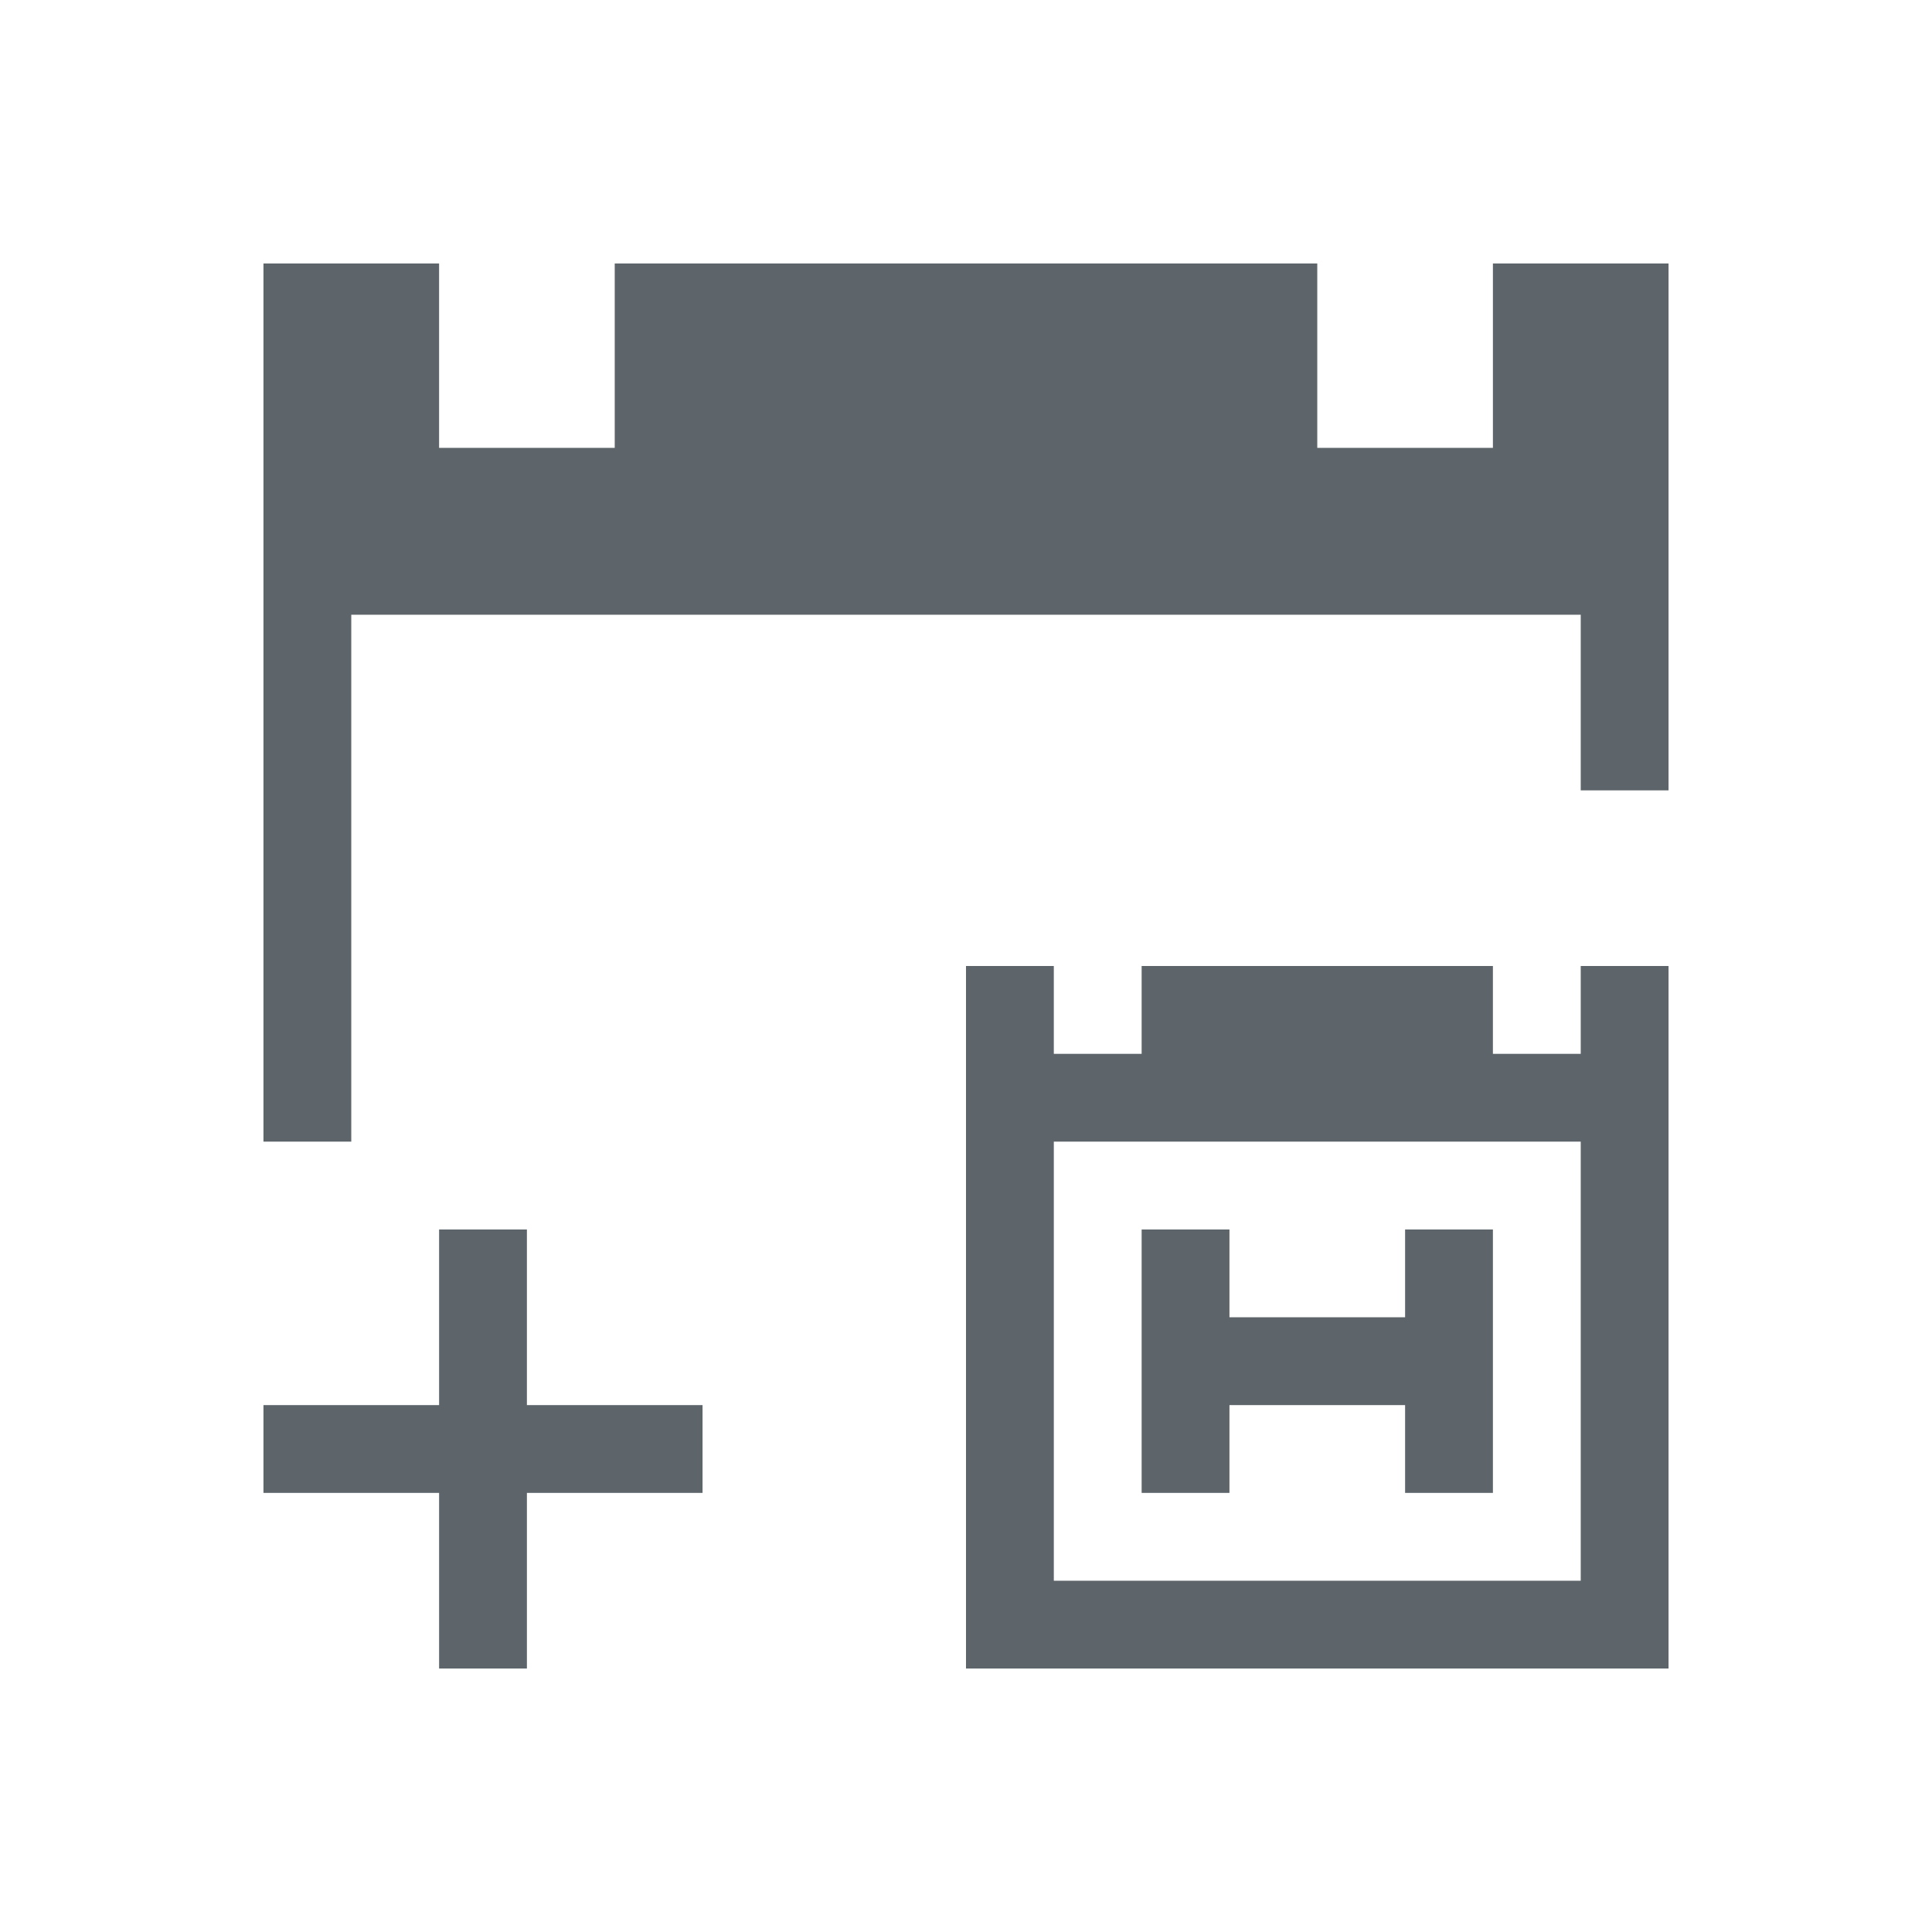 <svg xmlns="http://www.w3.org/2000/svg" viewBox="0 0 22 22"><path d="M3 3v10h1V7h14v2h1V3h-2v2.1h-2V3H7v2.1H5V3H3zm8 8v8h8v-8h-1v1h-1v-1h-4v1h-1v-1h-1zm1 2h6v5h-6v-5zm-7 1v2H3v1h2v2h1v-2h2v-1H6v-2H5zm8 0v3h1v-1h2v1h1v-3h-1v1h-2v-1h-1z" fill="currentColor" color="#5d656b"/></svg>